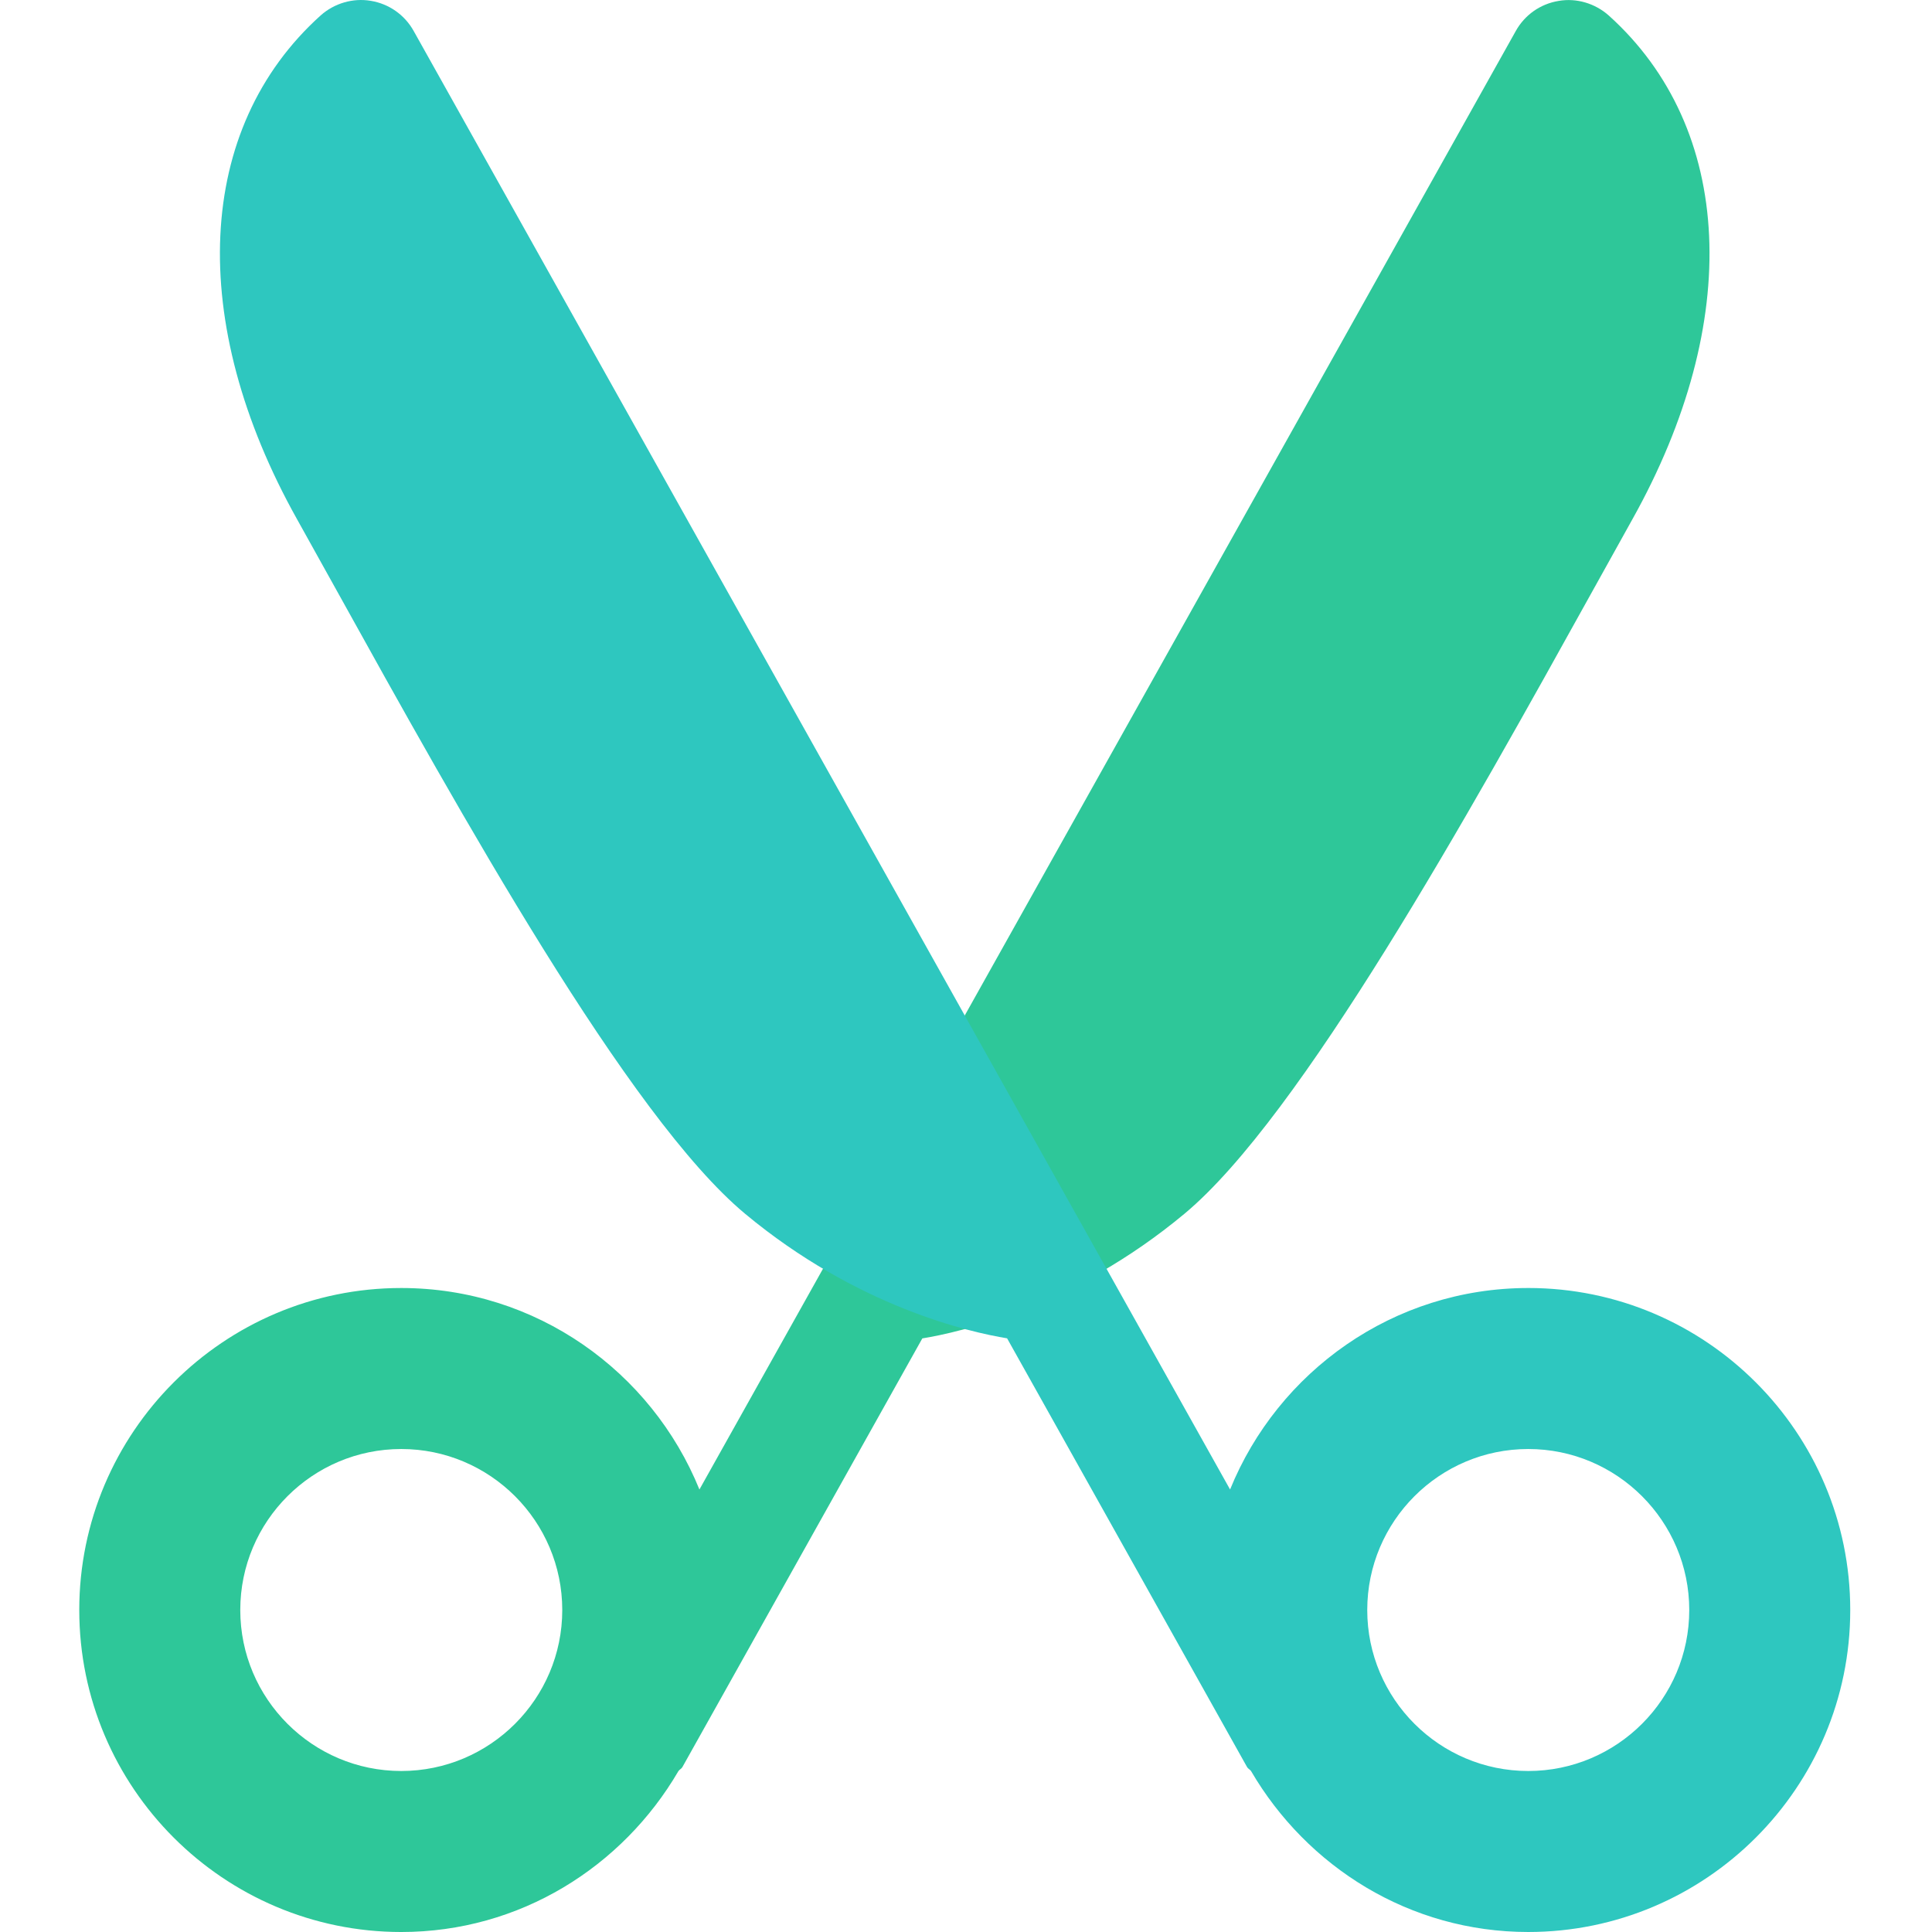 <svg height="512pt" viewBox="-21 0 512 512.007" width="512pt" xmlns="http://www.w3.org/2000/svg"><path d="m.004 426.676c0 47.059 38.273 85.332 85.332 85.332 31.445 0 58.645-17.281 73.453-42.645.297-.43.789-.598 1.043-1.047l63.594-113.621c9.707-1.578 39.723-8.258 69.484-33.047 30.848-25.703 75.5-106.219 108.098-164.969l10.578-19.031c29.355-52.477 26.969-103.637-6.227-133.523-3.629-3.242-8.598-4.715-13.312-3.883-4.82.789-8.98 3.711-11.352 7.98l-216.34 386.516c-12.691-31.254-43.266-53.398-79.02-53.398-47.059 0-85.332 38.273-85.332 85.336zm42.668 0c0-23.531 19.133-42.668 42.664-42.668s42.668 19.137 42.668 42.668c0 23.527-19.137 42.664-42.668 42.664s-42.664-19.137-42.664-42.664zm0 0" fill="#2ec799" id="id_101"></path><path d="m384.004 341.34c-35.754 0-66.324 22.145-79.02 53.398l-216.363-386.539c-2.367-4.246-6.527-7.188-11.348-7.977-4.715-.812-9.688.637-13.312 3.879-33.195 29.891-35.582 81.047-6.23 133.527l10.582 19.027c32.598 58.773 77.25 139.266 108.098 164.973 29.758 24.789 59.773 31.465 69.48 33.047l63.598 113.621c.254.445.746.637 1.043 1.043 14.828 25.387 42.027 42.668 73.473 42.668 47.062 0 85.332-38.273 85.332-85.332 0-47.062-38.27-85.336-85.332-85.336zm0 128c-23.531 0-42.668-19.137-42.668-42.664 0-23.531 19.137-42.668 42.668-42.668s42.668 19.137 42.668 42.668c0 23.527-19.137 42.664-42.668 42.664zm0 0" fill="#2ec7bf" id="id_102"></path></svg>